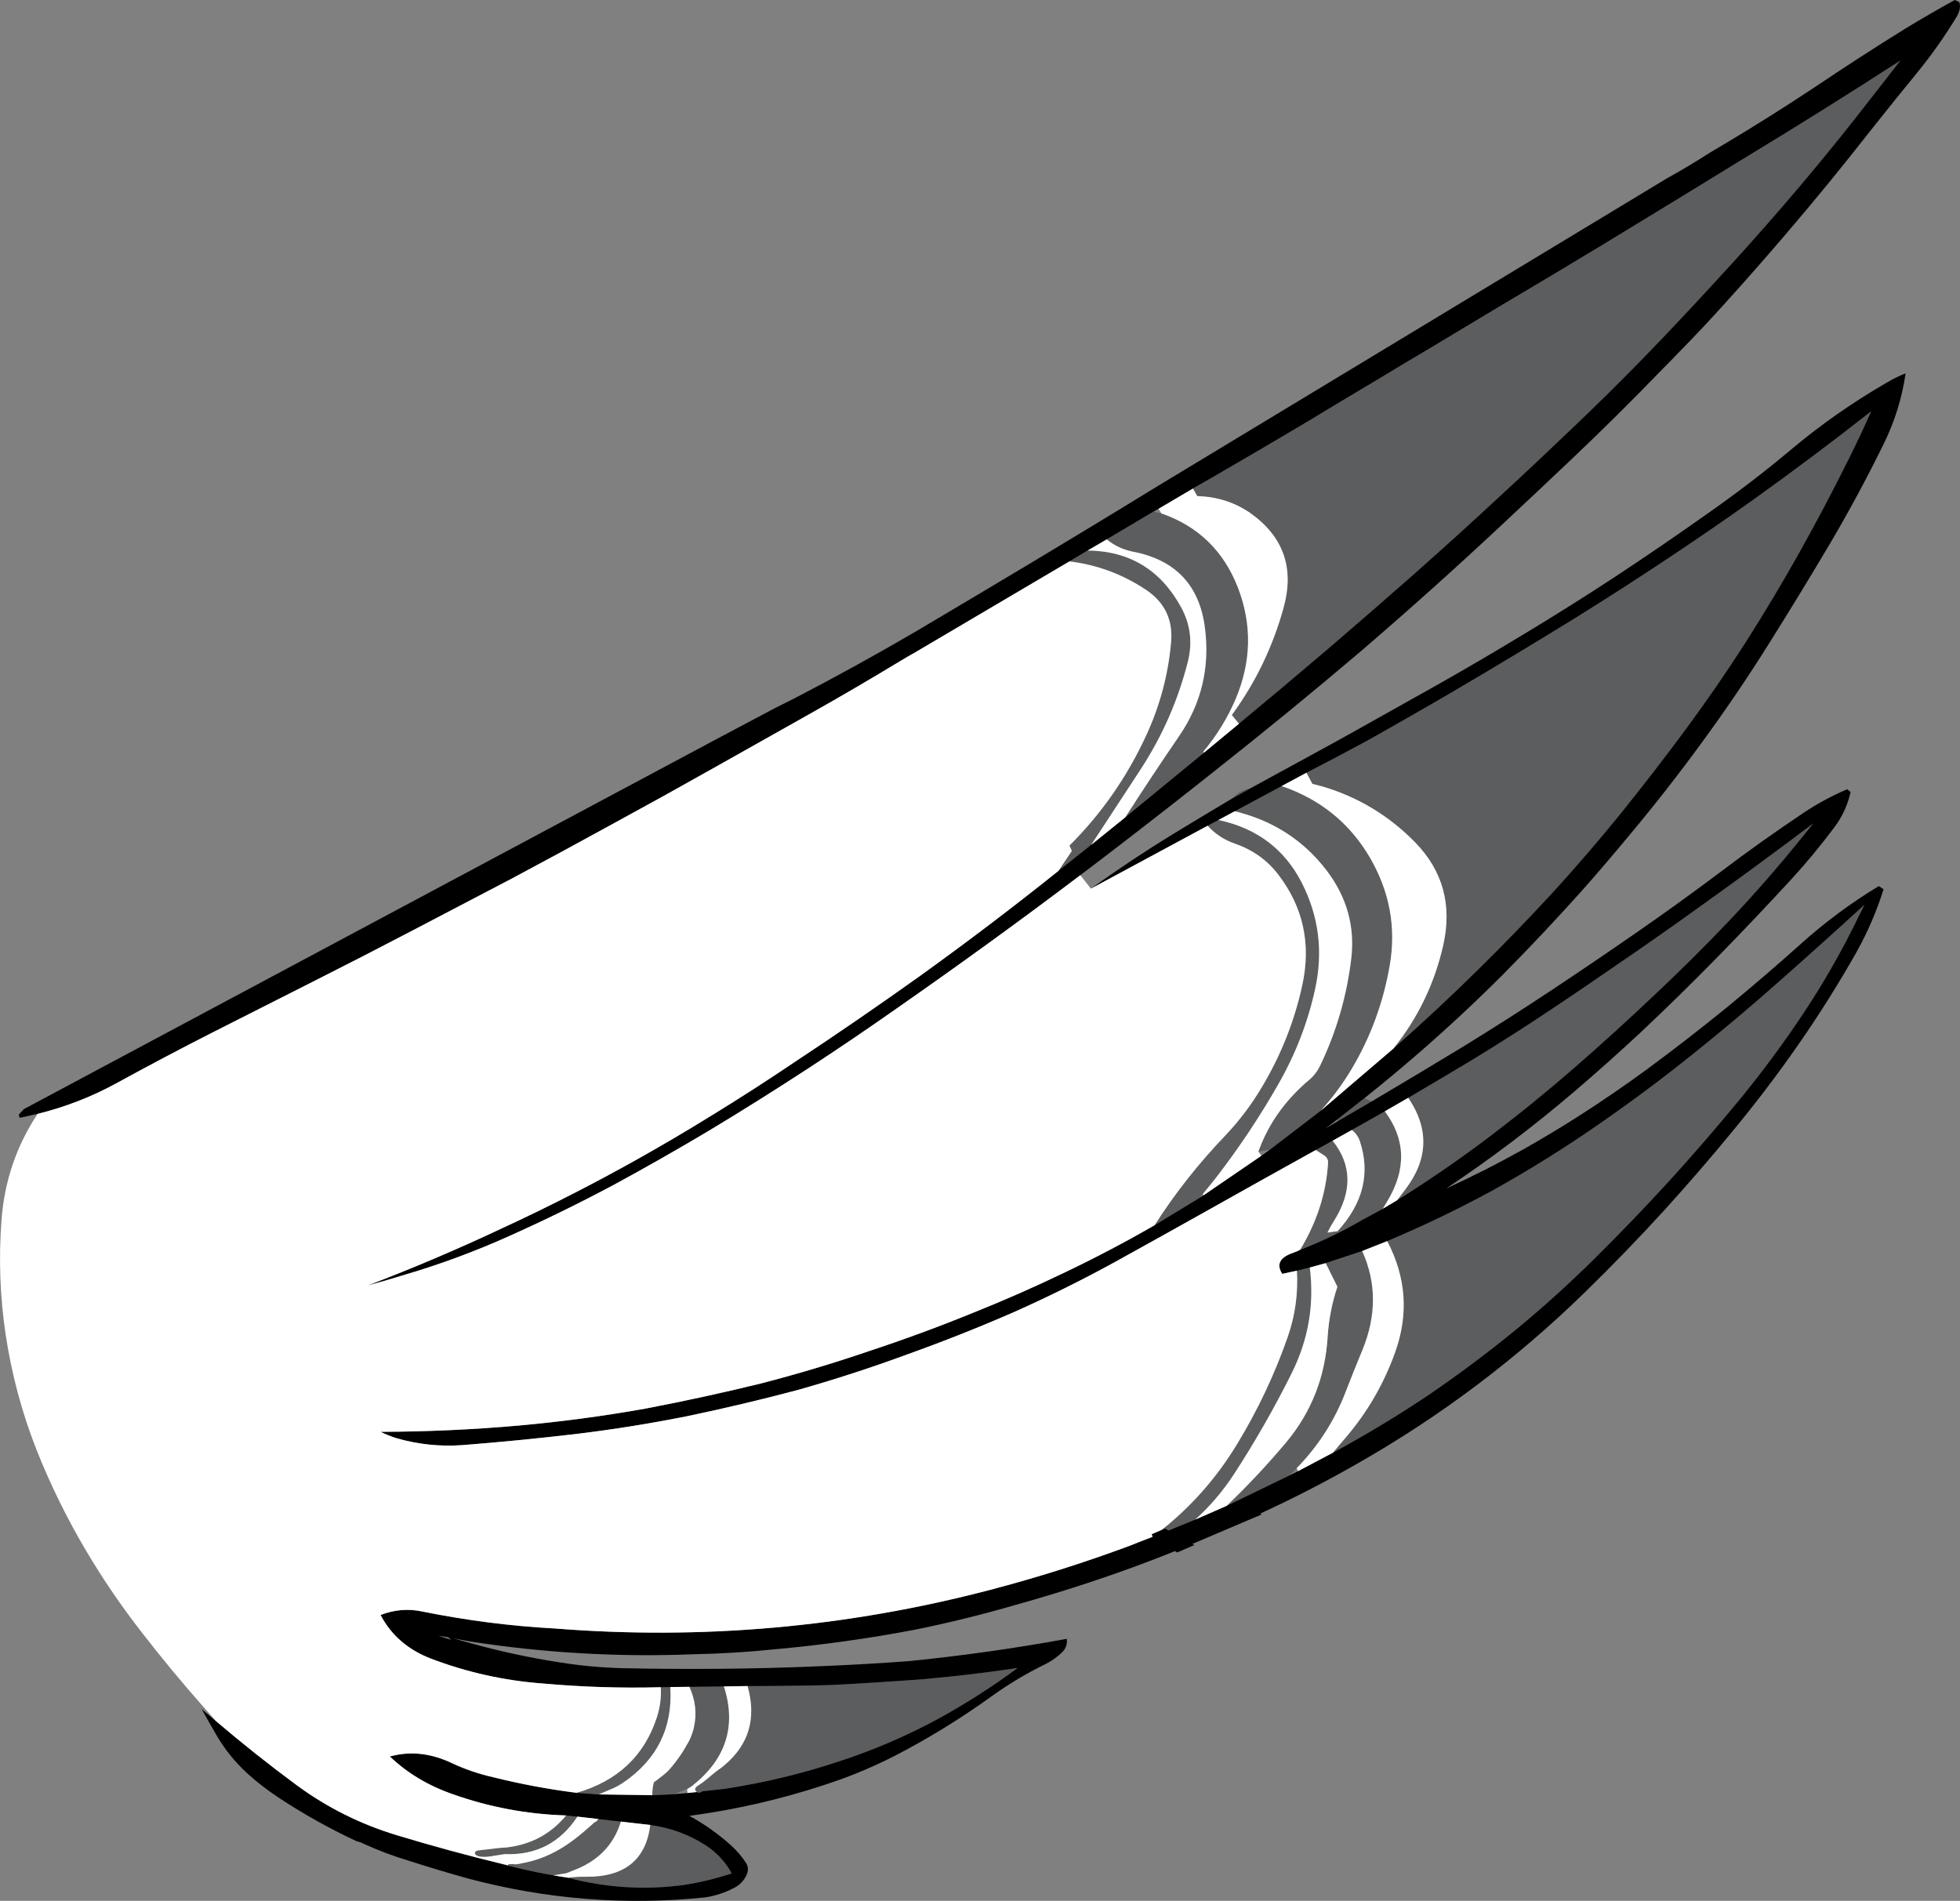 <svg version="1.1" xmlns="http://www.w3.org/2000/svg" xmlns:xlink="http://www.w3.org/1999/xlink" width="141.217" height="136.971" viewBox="0,0,141.217,136.971"><rect x="0" y="0" width="141.217" height="136.971" fill="#808080" stroke="none"/><g transform="translate(-226.234,-78.299)"><g data-paper-data="{&quot;isPaintingLayer&quot;:true}" fill-rule="nonzero" stroke="none" stroke-width="1" stroke-linecap="butt" stroke-linejoin="miter" stroke-miterlimit="10" stroke-dasharray="" stroke-dashoffset="0" style="mix-blend-mode: normal"><path d="M269.154,209.571c0.076,-0.048 0.138,-0.114 0.186,-0.2l1.63,0.186c-0.524,1.716 -1.702,2.903 -3.532,3.561c-0.124,0.048 -0.253,0.1 -0.386,0.157l-0.929,0.157l-1.215,-0.229c-0.648,-0.133 -1.292,-0.281 -1.93,-0.443c-0.028,-0.004 -0.052,-0.009 -0.071,-0.014c-0.019,0 -0.038,-0.01 -0.057,-0.029c-0.003,0 -0.008,-0.005 -0.014,-0.014c0,-0.029 0.014,-0.052 0.043,-0.071l0.429,-0.014l0.014,0.029l0.429,-0.057v-0.014c0.982,-0.16 1.921,-0.503 2.817,-1.03c0.667,-0.381 1.463,-0.991 2.388,-1.83c0.019,-0.019 0.034,-0.038 0.043,-0.057c0.054,-0.028 0.107,-0.057 0.157,-0.086M278.964,213.289c-1.125,0.372 -2.269,0.648 -3.432,0.829c-2.803,0.381 -5.591,0.21 -8.365,-0.515c0.429,-0.057 0.853,-0.081 1.273,-0.071c2.784,0.029 4.333,-1.215 4.647,-3.732c1.44,0.191 2.765,0.672 3.975,1.444c0.82,0.534 1.454,1.215 1.902,2.045M262.777,211.416c1.744,-0.214 3.16,-0.982 4.247,-2.302l0.815,0.086c-1.246,1.888 -2.986,2.789 -5.219,2.703c-0.041,0.006 -0.079,0.011 -0.114,0.014c-0.4,0.067 -0.701,0.114 -0.901,0.143c-0.353,0.057 -0.648,0.057 -0.887,0c-0.21,-0.067 -0.296,-0.162 -0.257,-0.286c0.019,-0.076 0.11,-0.124 0.272,-0.143l0.872,-0.1c0.213,-0.024 0.413,-0.047 0.601,-0.071h0.014c0.056,-0.003 0.114,-0.008 0.172,-0.014c0.132,-0.005 0.26,-0.014 0.386,-0.029M286.714,205.209c-2.688,0.896 -5.453,1.559 -8.294,1.988l-1.559,0.172c-0.096,0.06 -0.173,0.094 -0.229,0.1c-0.07,0.008 -0.136,-0.007 -0.2,-0.043c-0.006,-0.008 -0.016,-0.018 -0.029,-0.029c-0.067,-0.057 -0.095,-0.124 -0.086,-0.2c0.01,-0.076 0.091,-0.162 0.243,-0.257c0.21,-0.124 0.529,-0.372 0.958,-0.744c0.274,-0.228 0.512,-0.409 0.715,-0.543c0.057,-0.047 0.114,-0.095 0.172,-0.143c1.783,-1.487 2.345,-3.394 1.687,-5.72c1.964,0 3.937,-0.024 5.92,-0.071c2.259,-0.114 4.523,-0.257 6.792,-0.429c2.25,-0.2 4.5,-0.467 6.749,-0.801c-1.764,1.306 -3.618,2.498 -5.563,3.575c-2.336,1.277 -4.762,2.326 -7.279,3.146M273.845,199.876l0.686,-0.014c0.181,2.936 -0.958,5.238 -3.418,6.907c-0.2,0.133 -0.41,0.253 -0.629,0.357l-1.101,0.472l-1.602,-0.114c2.946,-0.848 4.871,-2.66 5.777,-5.434c0.229,-0.705 0.324,-1.43 0.286,-2.174M275.904,199.847l2.488,-0.029c0.915,2.86 0.148,5.253 -2.302,7.178c-0.105,0.076 -0.219,0.148 -0.343,0.214l-0.972,0.372l-1.544,0.071c-0.002,-0.328 0.036,-0.637 0.114,-0.929c0.086,-0.063 0.176,-0.129 0.272,-0.2c0.305,-0.229 0.524,-0.405 0.658,-0.529c0.219,-0.21 0.472,-0.51 0.758,-0.901c0.292,-0.394 0.52,-0.752 0.686,-1.072c0.087,-0.129 0.163,-0.267 0.229,-0.415c0.114,-0.259 0.204,-0.521 0.272,-0.786c0.007,-0.025 0.012,-0.054 0.014,-0.086c0.219,-0.954 0.109,-1.917 -0.329,-2.889M324.38,168.445c1.03,2.278 1.034,4.657 0.014,7.136c-0.419,1.011 -0.825,2.021 -1.215,3.032c-0.791,2.059 -1.964,3.885 -3.518,5.477l-0.5,0.515l-4.547,2.202c1.497,-1.43 2.927,-2.955 4.29,-4.576c1.821,-2.183 2.817,-4.724 2.989,-7.622c0.076,-1.211 0.31,-2.407 0.701,-3.589l-0.844,-1.702l2.631,-0.872M319.675,169.86l0.929,-0.229c0.334,2.66 -0.1,5.196 -1.301,7.607c-1.239,2.498 -2.631,4.933 -4.176,7.307c-0.801,1.22 -1.726,2.302 -2.774,3.246l-1.916,0.786l-0.257,-0.143l-0.243,0.1c2.164,-1.716 3.975,-3.78 5.434,-6.192c1.487,-2.44 2.703,-5.014 3.646,-7.722c0.534,-1.535 0.753,-3.122 0.658,-4.762M322.249,160.494c1.392,1.745 1.425,3.67 0.1,5.777c-0.172,0.267 -0.329,0.548 -0.472,0.844l0.729,-0.1c1.84,-2.011 2.374,-4.176 1.602,-6.492c-0.105,-0.315 -0.296,-0.582 -0.572,-0.801l2.374,-1.344c1.506,2.021 1.563,4.185 0.172,6.492c-0.105,0.172 -0.21,0.348 -0.315,0.529c-0.515,0.276 -1.025,0.553 -1.53,0.829c-1.401,0.82 -2.879,1.53 -4.433,2.131c1.211,-1.992 1.883,-4.085 2.016,-6.278c0.01,-0.219 -0.086,-0.396 -0.286,-0.529c-0.2,-0.124 -0.4,-0.253 -0.601,-0.386l1.215,-0.672M325.066,157.663l-2.402,1.401l-0.114,-0.071l1.988,-1.559l0.529,0.229M321.835,141.046c-1.668,-2.193 -3.88,-3.623 -6.635,-4.29l3.375,-1.816c2.774,0.944 4.891,2.655 6.349,5.134c1.43,2.45 1.911,5.038 1.444,7.765c-0.458,2.669 -1.363,5.148 -2.717,7.436c-0.658,1.106 -1.411,2.126 -2.259,3.06l-3.675,2.817l-0.815,0.129c0.715,-2.002 1.95,-3.737 3.704,-5.205c0.296,-0.257 0.534,-0.567 0.715,-0.929c1.192,-2.46 1.95,-5.057 2.274,-7.793c0.267,-2.297 -0.319,-4.4 -1.759,-6.306M315.242,139.102c-0.782,-0.267 -1.449,-0.701 -2.002,-1.301l0.786,-0.415c2.755,0.591 4.752,2.093 5.992,4.504c1.239,2.421 1.563,4.981 0.972,7.679c-0.524,2.393 -1.401,4.666 -2.631,6.821c-1.335,2.345 -2.836,4.6 -4.504,6.764c-0.315,0.4 -0.634,0.796 -0.958,1.187l-0.257,0.286l-3.217,1.959c1.459,-2.288 3.17,-4.457 5.134,-6.506c0.991,-1.049 1.859,-2.202 2.603,-3.461c1.373,-2.297 2.34,-4.738 2.903,-7.321c0.648,-2.974 0.071,-5.634 -1.73,-7.979c-0.782,-1.03 -1.811,-1.768 -3.089,-2.216M316.358,135.083l-1.358,0.758c0.334,-0.372 0.758,-0.615 1.273,-0.729c0.029,-0.01 0.057,-0.019 0.086,-0.029M304.603,117.967c3.012,0.038 5.253,1.397 6.721,4.075c0.677,1.23 0.844,2.536 0.5,3.918c-0.696,2.765 -1.826,5.348 -3.389,7.75c-1.192,1.821 -2.383,3.642 -3.575,5.463l-2.374,1.888l0.972,-1.444l-0.172,-0.386c2.317,-2.307 4.166,-4.967 5.548,-7.979c0.972,-2.107 1.563,-4.323 1.773,-6.649c0.153,-1.659 -0.472,-2.941 -1.873,-3.847c-1.668,-1.096 -3.484,-1.764 -5.448,-2.002l1.316,-0.786M309.909,115.293c2.641,0.915 4.476,2.688 5.505,5.32c1.039,2.679 0.987,5.367 -0.157,8.065c-0.582,1.363 -1.354,2.622 -2.317,3.775l-0.2,0.286l-5.434,4.462c1.258,-1.964 2.56,-3.928 3.904,-5.891c1.583,-2.326 2.197,-4.9 1.845,-7.722c-0.381,-3.117 -2.135,-4.967 -5.262,-5.548c-0.696,-0.153 -1.301,-0.443 -1.816,-0.872l3.375,-2.002l0.558,0.129M360.172,144.292c-1.163,2.412 -2.483,4.733 -3.961,6.964c-1.449,2.183 -3.003,4.285 -4.662,6.306c-1.63,1.983 -3.308,3.923 -5.034,5.82c-1.764,1.926 -3.575,3.809 -5.434,5.648c-1.821,1.802 -3.718,3.513 -5.691,5.134c-1.983,1.621 -4.042,3.16 -6.178,4.619c-2.24,1.506 -4.552,2.903 -6.935,4.19c0.296,-0.362 0.596,-0.72 0.901,-1.072c1.563,-1.821 2.755,-3.875 3.575,-6.163c0.982,-2.736 0.791,-5.405 -0.572,-8.008c2.564,-1.077 5.076,-2.283 7.536,-3.618c2.66,-1.478 5.224,-3.074 7.693,-4.79c2.345,-1.621 4.614,-3.313 6.807,-5.076c2.135,-1.706 4.228,-3.47 6.278,-5.291c2.031,-1.792 4.056,-3.613 6.077,-5.463c-0.133,0.267 -0.267,0.534 -0.4,0.801M356.154,138.53c-1.697,2.116 -3.489,4.171 -5.377,6.163c-1.745,1.83 -3.542,3.613 -5.391,5.348c-1.849,1.754 -3.737,3.47 -5.663,5.148c-1.992,1.735 -4.033,3.394 -6.12,4.976c-2.164,1.64 -4.4,3.179 -6.707,4.619c0.2,-0.257 0.396,-0.515 0.586,-0.772c1.659,-2.174 1.73,-4.376 0.214,-6.606c1.02,-0.601 2.035,-1.201 3.046,-1.802c2.002,-1.182 3.985,-2.417 5.949,-3.704c1.897,-1.249 3.775,-2.517 5.634,-3.804c2.174,-1.478 4.319,-2.979 6.435,-4.504c2.736,-1.954 5.448,-3.947 8.137,-5.977c-0.248,0.305 -0.496,0.61 -0.744,0.915M355.825,118.21c-1.211,2.154 -2.483,4.28 -3.818,6.378c-1.363,2.126 -2.798,4.209 -4.304,6.249c-1.516,2.05 -3.079,4.075 -4.69,6.077c-1.602,1.973 -3.256,3.894 -4.962,5.763c-1.706,1.849 -3.451,3.651 -5.234,5.405c-1.992,1.973 -4.056,3.899 -6.192,5.777c1.764,-2.193 2.96,-4.671 3.589,-7.436c0.658,-2.898 -0.019,-5.377 -2.031,-7.436c-1.869,-1.907 -4.075,-3.241 -6.621,-4.004c-0.257,-0.067 -0.515,-0.133 -0.772,-0.2l-0.429,-0.801c1.449,-0.744 2.893,-1.506 4.333,-2.288c2.212,-1.239 4.4,-2.493 6.564,-3.761c2.822,-1.659 5.639,-3.356 8.451,-5.091c2.259,-1.401 4.49,-2.836 6.692,-4.304c2.097,-1.392 4.156,-2.808 6.178,-4.247c2.889,-2.069 5.715,-4.19 8.48,-6.363c-0.505,1.144 -1.03,2.259 -1.573,3.346c-1.173,2.364 -2.393,4.676 -3.661,6.935M354.724,93.114c-1.554,1.802 -3.141,3.58 -4.762,5.334c-1.735,1.897 -3.484,3.756 -5.248,5.577c-1.754,1.802 -3.542,3.565 -5.362,5.291c-1.63,1.563 -3.294,3.127 -4.991,4.69c-2.021,1.878 -4.08,3.747 -6.178,5.606c-2.088,1.84 -4.171,3.651 -6.249,5.434c-2.135,1.821 -4.28,3.623 -6.435,5.405l-0.515,-0.629c1.706,-2.326 2.951,-4.905 3.732,-7.736c0.782,-2.831 0,-5.091 -2.345,-6.778c-1.144,-0.801 -2.436,-1.22 -3.875,-1.258l-0.315,-0.543c0.524,-0.305 1.049,-0.605 1.573,-0.901c2.24,-1.297 4.466,-2.603 6.678,-3.918c1.668,-1.011 3.337,-2.011 5.005,-3.003c1.306,-0.791 2.612,-1.573 3.918,-2.345c1.64,-0.982 3.275,-1.964 4.905,-2.946c2.498,-1.478 4.976,-2.96 7.436,-4.447c3.499,-2.126 6.993,-4.261 10.482,-6.406c3.699,-2.24 7.36,-4.533 10.982,-6.878c-1.096,1.411 -2.197,2.822 -3.303,4.233c-1.668,2.116 -3.38,4.19 -5.134,6.22z" fill="#5b5d5e"/><path d="M363.533,105.197c-0.257,1.764 -0.777,3.446 -1.559,5.048c-1.211,2.469 -2.512,4.886 -3.904,7.25c-1.42,2.393 -2.86,4.752 -4.319,7.078c-1.544,2.469 -3.179,4.881 -4.905,7.236c-1.64,2.25 -3.36,4.452 -5.162,6.606c-1.087,1.316 -2.197,2.617 -3.332,3.904c-1.897,2.126 -3.847,4.199 -5.849,6.22c-2.774,2.774 -5.677,5.401 -8.709,7.879c-0.419,0.334 -0.839,0.672 -1.258,1.015l-1.988,1.559l-0.801,0.615l0.915,-0.543l2.402,-1.401c2.212,-1.306 4.423,-2.631 6.635,-3.975c2.126,-1.306 4.237,-2.655 6.335,-4.047c2.04,-1.354 4.056,-2.722 6.049,-4.104c2.04,-1.411 4.056,-2.865 6.049,-4.361c2.002,-1.516 4.052,-2.974 6.149,-4.376c0.991,-0.648 2.007,-1.192 3.046,-1.63l0.243,0.2c-0.21,0.934 -0.601,1.783 -1.173,2.545c-0.991,1.325 -2.031,2.579 -3.117,3.761c-1.764,1.916 -3.556,3.804 -5.377,5.663c-1.802,1.84 -3.642,3.642 -5.52,5.405c-1.544,1.44 -3.127,2.85 -4.748,4.233c-2.936,2.507 -6.006,4.829 -9.209,6.964c1.916,-0.877 3.785,-1.826 5.606,-2.846c1.344,-0.763 2.66,-1.554 3.947,-2.374c1.668,-1.068 3.303,-2.188 4.905,-3.36c1.964,-1.449 3.894,-2.946 5.791,-4.49c1.773,-1.459 3.518,-2.955 5.234,-4.49c1.773,-1.602 3.67,-3.012 5.691,-4.233l0.343,0.229c-0.496,1.583 -1.149,3.098 -1.959,4.547c-1.306,2.307 -2.717,4.547 -4.233,6.721c-1.468,2.107 -3.022,4.152 -4.662,6.135c-1.611,1.964 -3.284,3.899 -5.019,5.806c-1.811,1.983 -3.685,3.918 -5.62,5.806c-4.948,4.833 -10.429,8.961 -16.445,12.384c-2.269,1.297 -4.595,2.493 -6.978,3.589l0.114,0.057l-5.005,2.131l0.157,0.071l-1.244,0.543l-0.157,-0.1c-2.011,0.81 -4.042,1.554 -6.092,2.231c-1.783,0.591 -3.58,1.139 -5.391,1.644c-2.393,0.696 -4.809,1.292 -7.25,1.787c-3.308,0.629 -6.635,1.096 -9.981,1.401c-2.031,0.21 -4.052,0.334 -6.063,0.372c-5.377,0.21 -10.725,-0.1 -16.044,-0.929c-0.381,-0.076 -0.763,-0.148 -1.144,-0.214c0.371,0.111 0.743,0.216 1.115,0.315c2.148,0.603 4.332,1.074 6.549,1.416c1.487,0.238 3.012,0.377 4.576,0.415c2.307,0.048 4.605,0.062 6.892,0.043c2.402,-0.019 4.814,-0.081 7.236,-0.186c2.164,-0.086 4.319,-0.21 6.463,-0.372c3.804,-0.381 7.584,-0.915 11.34,-1.602c0.038,0.381 -0.071,0.701 -0.329,0.958c-0.372,0.362 -0.782,0.653 -1.23,0.872c-1.344,0.658 -2.607,1.411 -3.789,2.259c-2.059,1.487 -4.195,2.822 -6.406,4.004c-1.821,0.982 -3.723,1.792 -5.706,2.431c-3.184,1.049 -6.43,1.792 -9.738,2.231c1.068,0.582 2.059,1.282 2.974,2.102c0.439,0.391 0.81,0.825 1.115,1.301c0.153,0.238 0.172,0.505 0.057,0.801c-0.191,0.458 -0.515,0.796 -0.972,1.015c-0.629,0.324 -1.306,0.543 -2.031,0.658c-5.758,0.591 -11.449,0.138 -17.074,-1.358c-1.44,-0.4 -2.869,-0.829 -4.29,-1.287c-1.115,-0.334 -2.193,-0.739 -3.232,-1.215c-0.162,-0.086 -0.334,-0.148 -0.515,-0.186c-1.964,-0.915 -3.847,-1.969 -5.648,-3.16c-0.782,-0.515 -1.525,-1.092 -2.231,-1.73c-0.906,-0.829 -1.664,-1.778 -2.274,-2.846c-0.343,-0.591 -0.682,-1.187 -1.015,-1.787l1.015,0.858c1.888,1.611 3.832,3.155 5.834,4.633c2.193,1.611 4.6,2.812 7.221,3.604c2.517,0.763 5.053,1.454 7.607,2.073c0.136,0.037 0.27,0.07 0.4,0.1c0.019,0.019 0.038,0.029 0.057,0.029c0.02,0.006 0.043,0.01 0.071,0.014c0.639,0.162 1.282,0.31 1.93,0.443l1.215,0.229l1.044,0.172c2.774,0.725 5.563,0.896 8.365,0.515c1.163,-0.181 2.307,-0.458 3.432,-0.829c-0.448,-0.829 -1.082,-1.511 -1.902,-2.045c-1.211,-0.772 -2.536,-1.254 -3.975,-1.444l-2.116,-0.243l-1.63,-0.186l-1.501,-0.172l-0.815,-0.086c-2.812,-0.086 -5.534,-0.596 -8.165,-1.53c-1.764,-0.61 -3.275,-1.516 -4.533,-2.717c1.468,-0.41 2.974,-0.243 4.519,0.5c0.925,0.429 1.892,0.758 2.903,0.987c1.983,0.496 3.994,0.872 6.035,1.13l1.602,0.114l3.847,0.057l1.544,-0.071l0.987,-0.086l0.672,-0.071c0.064,0.036 0.131,0.051 0.2,0.043c0.056,-0.006 0.133,-0.04 0.229,-0.1l1.559,-0.172c2.841,-0.429 5.606,-1.092 8.294,-1.988c2.517,-0.82 4.943,-1.869 7.279,-3.146c1.945,-1.077 3.799,-2.269 5.563,-3.575c-2.25,0.334 -4.5,0.601 -6.749,0.801c-2.269,0.172 -4.533,0.315 -6.792,0.429c-1.983,0.048 -3.956,0.071 -5.92,0.071l-1.702,0.029l-2.488,0.029l-1.373,0.014l-0.686,0.014c-2.841,0.076 -5.691,-0.014 -8.551,-0.272c-2.755,-0.21 -5.424,-0.806 -8.008,-1.787c-1.659,-0.639 -2.869,-1.687 -3.632,-3.146c0.982,-0.381 1.973,-0.467 2.974,-0.257c3.203,0.648 6.402,1.058 9.595,1.23c10.601,0.839 21.04,-0.086 31.316,-2.774c3.422,-0.896 6.788,-1.959 10.096,-3.189c0.543,-0.219 1.092,-0.434 1.644,-0.643l-0.071,-0.186l0.729,-0.315l0.243,-0.1l0.257,0.143l1.916,-0.786l2.259,-0.987l4.547,-2.202l0.601,-0.3l2.517,-1.33c2.383,-1.287 4.695,-2.684 6.935,-4.19c2.135,-1.459 4.195,-2.998 6.178,-4.619c1.973,-1.621 3.87,-3.332 5.691,-5.134c1.859,-1.84 3.67,-3.723 5.434,-5.648c1.726,-1.897 3.403,-3.837 5.034,-5.82c1.659,-2.021 3.213,-4.123 4.662,-6.306c1.478,-2.231 2.798,-4.552 3.961,-6.964c0.133,-0.267 0.267,-0.534 0.4,-0.801c-2.021,1.849 -4.047,3.67 -6.077,5.463c-2.05,1.821 -4.142,3.584 -6.278,5.291c-2.193,1.764 -4.462,3.456 -6.807,5.076c-2.469,1.716 -5.034,3.313 -7.693,4.79c-2.46,1.335 -4.972,2.541 -7.536,3.618l-1.802,0.715l-2.631,0.872l-1.144,0.315l-0.929,0.229l-1.058,0.229c-0.429,-0.677 -0.181,-1.177 0.744,-1.501c0.191,-0.067 0.372,-0.143 0.543,-0.229c1.554,-0.601 3.032,-1.311 4.433,-2.131c0.505,-0.276 1.015,-0.553 1.53,-0.829l1.03,-0.615c2.307,-1.44 4.543,-2.979 6.707,-4.619c2.088,-1.583 4.128,-3.241 6.12,-4.976c1.926,-1.678 3.813,-3.394 5.663,-5.148c1.849,-1.735 3.646,-3.518 5.391,-5.348c1.888,-1.992 3.68,-4.047 5.377,-6.163c0.248,-0.305 0.496,-0.61 0.744,-0.915c-2.688,2.031 -5.401,4.023 -8.137,5.977c-2.116,1.525 -4.261,3.027 -6.435,4.504c-1.859,1.287 -3.737,2.555 -5.634,3.804c-1.964,1.287 -3.947,2.522 -5.949,3.704c-1.011,0.601 -2.026,1.201 -3.046,1.802l-1.687,0.972l-2.374,1.344l-1.387,0.772l-1.215,0.672c-2.479,1.373 -4.972,2.765 -7.479,4.176c-2.326,1.306 -4.662,2.607 -7.007,3.904c-2.364,1.297 -4.776,2.493 -7.236,3.589c-2.555,1.115 -5.153,2.145 -7.793,3.089c-2.593,0.953 -5.21,1.802 -7.851,2.545c-2.622,0.696 -5.258,1.32 -7.908,1.873c-2.622,0.524 -5.262,0.949 -7.922,1.273c-2.736,0.324 -5.501,0.596 -8.294,0.815c-1.611,0.114 -3.194,-0.052 -4.748,-0.5c-0.391,-0.124 -0.772,-0.276 -1.144,-0.458c3.346,-0.01 6.688,-0.162 10.024,-0.458c3.041,-0.276 6.063,-0.682 9.066,-1.215c2.793,-0.534 5.572,-1.139 8.337,-1.816c2.612,-0.677 5.191,-1.449 7.736,-2.317c2.545,-0.839 5.057,-1.764 7.536,-2.774c2.193,-0.877 4.361,-1.83 6.506,-2.86c2.24,-1.068 4.428,-2.216 6.564,-3.446l3.217,-1.959l0.315,-0.2l4.161,-2.846l0.601,-0.429l3.675,-2.817l5.234,-4.476c2.135,-1.878 4.199,-3.804 6.192,-5.777c1.783,-1.754 3.527,-3.556 5.234,-5.405c1.706,-1.869 3.36,-3.789 4.962,-5.763c1.611,-2.002 3.175,-4.028 4.69,-6.077c1.506,-2.04 2.941,-4.123 4.304,-6.249c1.335,-2.097 2.607,-4.223 3.818,-6.378c1.268,-2.259 2.488,-4.571 3.661,-6.935c0.543,-1.087 1.068,-2.202 1.573,-3.346c-2.765,2.174 -5.591,4.295 -8.48,6.363c-2.021,1.44 -4.08,2.855 -6.178,4.247c-2.202,1.468 -4.433,2.903 -6.692,4.304c-2.812,1.735 -5.629,3.432 -8.451,5.091c-2.164,1.268 -4.352,2.522 -6.564,3.761c-1.44,0.782 -2.884,1.544 -4.333,2.288l-1.787,0.958l-3.375,1.816l-1.173,0.629l-0.786,0.415l-8.408,4.533c2.231,-1.602 4.509,-3.098 6.835,-4.49c1.115,-0.677 2.226,-1.344 3.332,-2.002l1.358,-0.758c2.154,-1.173 4.309,-2.35 6.463,-3.532c2.259,-1.268 4.523,-2.536 6.792,-3.804c2.164,-1.22 4.314,-2.479 6.449,-3.775c2.183,-1.316 4.352,-2.679 6.506,-4.09c2.269,-1.497 4.5,-3.022 6.692,-4.576c2.088,-1.459 4.109,-3.008 6.063,-4.647c2.126,-1.783 4.409,-3.38 6.85,-4.79c0.429,-0.257 0.882,-0.481 1.358,-0.672M257.829,196.172l0.915,0.286l-0.229,-0.186l-0.686,-0.1M367.379,79.157c-0.048,0.114 -0.1,0.224 -0.157,0.329c-0.848,1.401 -1.792,2.741 -2.831,4.018c-1.125,1.373 -2.25,2.769 -3.375,4.19c-2.002,2.564 -4.061,5.081 -6.178,7.55c-1.392,1.63 -2.817,3.251 -4.276,4.862c-1.087,1.211 -2.212,2.407 -3.375,3.589c-0.41,0.429 -0.825,0.853 -1.244,1.273c-2.088,2.164 -4.233,4.29 -6.435,6.378c-1.687,1.602 -3.394,3.208 -5.119,4.819c-3.26,3.051 -6.592,6.039 -9.996,8.966c-3.499,2.974 -7.059,5.891 -10.682,8.751c-2.269,1.802 -4.557,3.589 -6.864,5.362c-0.915,0.705 -1.84,1.411 -2.774,2.116c-2.193,1.659 -4.414,3.303 -6.664,4.933c-2.183,1.583 -4.376,3.141 -6.578,4.676c-2.088,1.468 -4.204,2.903 -6.349,4.304c-2.364,1.544 -4.757,3.046 -7.178,4.504c-2.221,1.325 -4.49,2.617 -6.807,3.875c-2.46,1.316 -4.967,2.545 -7.522,3.689c-2.536,1.144 -5.134,2.102 -7.793,2.874c-0.82,0.257 -1.644,0.496 -2.474,0.715c3.279,-1.249 6.516,-2.626 9.71,-4.133c1.735,-0.801 3.465,-1.644 5.191,-2.531c1.487,-0.763 2.955,-1.549 4.404,-2.359c1.859,-1.039 3.689,-2.116 5.491,-3.232c2.021,-1.239 3.999,-2.512 5.934,-3.818c3.089,-2.04 6.135,-4.133 9.138,-6.278c3.365,-2.421 6.668,-4.929 9.91,-7.522l2.374,-1.888l2.445,-1.973l5.434,-4.462l0.257,-0.214l2.502,-2.073c2.154,-1.783 4.299,-3.584 6.435,-5.405c2.078,-1.783 4.161,-3.594 6.249,-5.434c2.097,-1.859 4.156,-3.727 6.178,-5.606c1.697,-1.563 3.36,-3.127 4.991,-4.69c1.821,-1.726 3.608,-3.489 5.362,-5.291c1.764,-1.821 3.513,-3.68 5.248,-5.577c1.621,-1.754 3.208,-3.532 4.762,-5.334c1.754,-2.031 3.465,-4.104 5.134,-6.22c1.106,-1.411 2.207,-2.822 3.303,-4.233c-3.623,2.345 -7.283,4.638 -10.982,6.878c-3.489,2.145 -6.983,4.28 -10.482,6.406c-2.46,1.487 -4.938,2.97 -7.436,4.447c-1.63,0.982 -3.265,1.964 -4.905,2.946c-1.306,0.772 -2.612,1.554 -3.918,2.345c-1.668,0.991 -3.337,1.992 -5.005,3.003c-2.212,1.316 -4.438,2.622 -6.678,3.918c-0.524,0.296 -1.049,0.596 -1.573,0.901l-2.474,1.459l-0.357,0.2l-3.375,2.002l-1.373,0.801l-1.316,0.786l-11.225,6.621c-0.324,0.181 -0.643,0.367 -0.958,0.558c-2.154,1.306 -4.333,2.579 -6.535,3.818c-2.336,1.316 -4.69,2.641 -7.064,3.975c-2.383,1.344 -4.776,2.669 -7.178,3.975c-2.393,1.316 -4.795,2.617 -7.207,3.904c-2.355,1.23 -4.724,2.469 -7.107,3.718c-2.383,1.249 -4.786,2.483 -7.207,3.704c-2.412,1.22 -4.824,2.44 -7.236,3.661c-2.345,1.192 -4.681,2.426 -7.007,3.704c-1.773,0.963 -3.646,1.687 -5.62,2.174l-1.287,0.286l-0.071,-0.229l0.372,-0.4l50.292,-26.869c1.287,-0.677 2.564,-1.354 3.832,-2.031c0.429,-0.219 0.858,-0.434 1.287,-0.643c3.003,-1.554 5.963,-3.184 8.88,-4.891c1.487,-0.887 2.989,-1.778 4.504,-2.674c2.679,-1.592 5.348,-3.194 8.008,-4.805c1.621,-0.982 3.246,-1.973 4.876,-2.974l36.722,-22.193c1.049,-0.582 2.069,-1.192 3.06,-1.83c0.334,-0.2 0.672,-0.4 1.015,-0.601c2.221,-1.325 4.395,-2.693 6.521,-4.104c2.164,-1.459 4.361,-2.879 6.592,-4.261c1.125,-0.686 2.302,-1.368 3.532,-2.045l0.329,0.157c0.067,0.238 0.057,0.472 -0.029,0.701z" fill="#000000"/><path d="M292.062,125.374l11.225,-6.621c1.964,0.238 3.78,0.906 5.448,2.002c1.401,0.906 2.026,2.188 1.873,3.847c-0.21,2.326 -0.801,4.543 -1.773,6.649c-1.382,3.012 -3.232,5.672 -5.548,7.979l0.172,0.386l-0.972,1.444c-3.241,2.593 -6.545,5.1 -9.91,7.522c-3.003,2.145 -6.049,4.237 -9.138,6.278c-1.935,1.306 -3.913,2.579 -5.934,3.818c-1.802,1.115 -3.632,2.193 -5.491,3.232c-1.449,0.81 -2.917,1.597 -4.404,2.359c-1.726,0.887 -3.456,1.73 -5.191,2.531c-3.194,1.506 -6.43,2.884 -9.71,4.133c0.829,-0.219 1.654,-0.458 2.474,-0.715c2.66,-0.772 5.258,-1.73 7.793,-2.874c2.555,-1.144 5.062,-2.374 7.522,-3.689c2.317,-1.258 4.585,-2.55 6.807,-3.875c2.421,-1.459 4.814,-2.96 7.178,-4.504c2.145,-1.401 4.261,-2.836 6.349,-4.304c2.202,-1.535 4.395,-3.094 6.578,-4.676c2.25,-1.63 4.471,-3.275 6.664,-4.933l0.758,0.972l8.408,-4.533c0.553,0.601 1.22,1.034 2.002,1.301c1.277,0.448 2.307,1.187 3.089,2.216c1.802,2.345 2.379,5.005 1.73,7.979c-0.562,2.583 -1.53,5.024 -2.903,7.321c-0.744,1.258 -1.611,2.412 -2.603,3.461c-1.964,2.05 -3.675,4.218 -5.134,6.506c-2.135,1.23 -4.323,2.379 -6.564,3.446c-2.145,1.03 -4.314,1.983 -6.506,2.86c-2.479,1.011 -4.991,1.935 -7.536,2.774c-2.545,0.868 -5.124,1.64 -7.736,2.317c-2.765,0.677 -5.544,1.282 -8.337,1.816c-3.003,0.534 -6.025,0.939 -9.066,1.215c-3.337,0.296 -6.678,0.448 -10.024,0.458c0.372,0.181 0.753,0.334 1.144,0.458c1.554,0.448 3.136,0.615 4.748,0.5c2.793,-0.219 5.558,-0.491 8.294,-0.815c2.66,-0.324 5.3,-0.748 7.922,-1.273c2.65,-0.553 5.286,-1.177 7.908,-1.873c2.641,-0.744 5.258,-1.592 7.851,-2.545c2.641,-0.944 5.238,-1.973 7.793,-3.089c2.46,-1.096 4.871,-2.293 7.236,-3.589c2.345,-1.297 4.681,-2.598 7.007,-3.904c2.507,-1.411 5,-2.803 7.479,-4.176c0.2,0.133 0.4,0.262 0.601,0.386c0.2,0.133 0.296,0.31 0.286,0.529c-0.133,2.193 -0.806,4.285 -2.016,6.278c-0.172,0.086 -0.353,0.162 -0.543,0.229c-0.925,0.324 -1.173,0.825 -0.744,1.501l1.058,-0.229c0.095,1.64 -0.124,3.227 -0.658,4.762c-0.944,2.707 -2.159,5.281 -3.646,7.722c-1.459,2.412 -3.27,4.476 -5.434,6.192l-0.729,0.315l0.071,0.186c-0.553,0.21 -1.101,0.424 -1.644,0.643c-3.308,1.23 -6.673,2.293 -10.096,3.189c-10.277,2.688 -20.716,3.613 -31.316,2.774c-3.194,-0.172 -6.392,-0.582 -9.595,-1.23c-1.001,-0.21 -1.992,-0.124 -2.974,0.257c0.763,1.459 1.973,2.507 3.632,3.146c2.583,0.982 5.253,1.578 8.008,1.787c2.86,0.257 5.71,0.348 8.551,0.272c0.038,0.744 -0.057,1.468 -0.286,2.174c-0.906,2.774 -2.831,4.585 -5.777,5.434c-2.04,-0.257 -4.052,-0.634 -6.035,-1.13c-1.011,-0.229 -1.978,-0.558 -2.903,-0.987c-1.544,-0.744 -3.051,-0.91 -4.519,-0.5c1.258,1.201 2.769,2.107 4.533,2.717c2.631,0.934 5.353,1.444 8.165,1.53c-1.087,1.321 -2.503,2.088 -4.247,2.302c-0.126,0.014 -0.254,0.024 -0.386,0.029c-0.058,0.007 -0.115,0.011 -0.172,0.014h-0.014c-0.188,0.024 -0.388,0.048 -0.601,0.071l-0.872,0.1c-0.162,0.019 -0.253,0.067 -0.272,0.143c-0.038,0.124 0.048,0.219 0.257,0.286c0.238,0.057 0.534,0.057 0.887,0c0.2,-0.029 0.5,-0.076 0.901,-0.143c0.035,-0.004 0.073,-0.008 0.114,-0.014c2.233,0.086 3.973,-0.815 5.219,-2.703l1.501,0.172c-0.048,0.086 -0.11,0.153 -0.186,0.2c-0.05,0.029 -0.103,0.058 -0.157,0.086c-0.009,0.019 -0.024,0.038 -0.043,0.057c-0.925,0.839 -1.721,1.449 -2.388,1.83c-0.896,0.526 -1.835,0.87 -2.817,1.03v0.014l-0.429,0.057l-0.014,-0.029l-0.429,0.014c-0.029,0.019 -0.043,0.043 -0.043,0.071c0.006,0.01 0.011,0.015 0.014,0.014c-0.131,-0.03 -0.264,-0.063 -0.4,-0.1c-2.555,-0.62 -5.091,-1.311 -7.607,-2.073c-2.622,-0.791 -5.029,-1.992 -7.221,-3.604c-2.002,-1.478 -3.947,-3.022 -5.834,-4.633c-0.293,-0.324 -0.584,-0.653 -0.872,-0.987c-1.564,-1.767 -3.071,-3.588 -4.519,-5.463c-1.43,-1.84 -2.736,-3.756 -3.918,-5.748c-1.401,-2.355 -2.612,-4.819 -3.632,-7.393c-1.039,-2.65 -1.773,-5.396 -2.202,-8.237c-0.41,-2.736 -0.51,-5.491 -0.3,-8.265c0.21,-2.803 1.077,-5.353 2.603,-7.65c1.973,-0.486 3.847,-1.211 5.62,-2.174c2.326,-1.277 4.662,-2.512 7.007,-3.704c2.412,-1.22 4.824,-2.44 7.236,-3.661c2.421,-1.22 4.824,-2.455 7.207,-3.704c2.383,-1.249 4.752,-2.488 7.107,-3.718c2.412,-1.287 4.814,-2.588 7.207,-3.904c2.402,-1.306 4.795,-2.631 7.178,-3.975c2.374,-1.335 4.728,-2.66 7.064,-3.975c2.202,-1.239 4.38,-2.512 6.535,-3.818c0.315,-0.191 0.634,-0.377 0.958,-0.558M273.087,209.8c-0.315,2.517 -1.864,3.761 -4.647,3.732c-0.419,-0.01 -0.844,0.014 -1.273,0.071l-1.044,-0.172l0.929,-0.157c0.133,-0.057 0.262,-0.11 0.386,-0.157c1.83,-0.658 3.008,-1.845 3.532,-3.561l2.116,0.243M278.235,205.653c-0.203,0.134 -0.441,0.315 -0.715,0.543c-0.429,0.372 -0.748,0.62 -0.958,0.744c-0.153,0.095 -0.234,0.181 -0.243,0.257c-0.01,0.076 0.019,0.143 0.086,0.2c0.013,0.011 0.022,0.02 0.029,0.029l-0.672,0.071l-0.014,-0.286c0.124,-0.067 0.238,-0.138 0.343,-0.214c2.45,-1.926 3.217,-4.319 2.302,-7.178l1.702,-0.029c0.658,2.326 0.095,4.233 -1.687,5.72c-0.057,0.048 -0.114,0.096 -0.172,0.143M276.233,202.736c-0.003,0.032 -0.007,0.06 -0.014,0.086c-0.068,0.265 -0.158,0.528 -0.272,0.786c-0.066,0.148 -0.142,0.286 -0.229,0.415c-0.166,0.321 -0.395,0.678 -0.686,1.072c-0.286,0.391 -0.539,0.691 -0.758,0.901c-0.133,0.124 -0.353,0.3 -0.658,0.529c-0.095,0.071 -0.186,0.138 -0.272,0.2c-0.078,0.292 -0.116,0.602 -0.114,0.929l-3.847,-0.057l1.101,-0.472c0.219,-0.105 0.429,-0.224 0.629,-0.357c2.46,-1.668 3.599,-3.971 3.418,-6.907l1.373,-0.014c0.438,0.972 0.547,1.934 0.329,2.889M326.754,175.738c-0.82,2.288 -2.011,4.342 -3.575,6.163c-0.305,0.353 -0.605,0.71 -0.901,1.072l-2.517,1.33l-0.1,-0.214c1.554,-1.592 2.726,-3.418 3.518,-5.477c0.391,-1.011 0.796,-2.021 1.215,-3.032c1.02,-2.479 1.015,-4.857 -0.014,-7.136l1.802,-0.715c1.363,2.603 1.554,5.272 0.572,8.008M321.749,169.317l0.844,1.702c-0.391,1.182 -0.624,2.379 -0.701,3.589c-0.172,2.898 -1.168,5.439 -2.989,7.622c-1.363,1.621 -2.793,3.146 -4.29,4.576l-2.259,0.987c1.049,-0.944 1.973,-2.026 2.774,-3.246c1.544,-2.374 2.936,-4.809 4.176,-7.307c1.201,-2.412 1.635,-4.948 1.301,-7.607l1.144,-0.315M327.697,157.405c1.516,2.231 1.444,4.433 -0.214,6.606c-0.191,0.257 -0.386,0.515 -0.586,0.772l-1.03,0.615c0.105,-0.181 0.21,-0.357 0.315,-0.529c1.392,-2.307 1.335,-4.471 -0.172,-6.492l1.687,-0.972M324.208,160.523c0.772,2.317 0.238,4.481 -1.602,6.492l-0.729,0.1c0.143,-0.296 0.3,-0.577 0.472,-0.844c1.325,-2.107 1.292,-4.033 -0.1,-5.777l1.387,-0.772c0.276,0.219 0.467,0.486 0.572,0.801M315.199,136.756c2.755,0.667 4.967,2.097 6.635,4.29c1.44,1.907 2.026,4.009 1.759,6.306c-0.324,2.736 -1.082,5.334 -2.274,7.793c-0.181,0.362 -0.419,0.672 -0.715,0.929c-1.754,1.468 -2.989,3.203 -3.704,5.205l0.214,0.3l-4.161,2.846l-0.057,-0.086c0.324,-0.391 0.643,-0.786 0.958,-1.187c1.668,-2.164 3.17,-4.419 4.504,-6.764c1.23,-2.154 2.107,-4.428 2.631,-6.821c0.591,-2.698 0.267,-5.258 -0.972,-7.679c-1.239,-2.412 -3.237,-3.913 -5.992,-4.504l1.173,-0.629M321.563,134.983c2.545,0.763 4.752,2.097 6.621,4.004c2.011,2.059 2.688,4.538 2.031,7.436c-0.629,2.765 -1.826,5.243 -3.589,7.436l-5.234,4.476c0.848,-0.934 1.602,-1.954 2.259,-3.06c1.354,-2.288 2.259,-4.767 2.717,-7.436c0.467,-2.726 -0.014,-5.315 -1.444,-7.765c-1.459,-2.479 -3.575,-4.19 -6.349,-5.134l1.787,-0.958l0.429,0.801c0.257,0.067 0.515,0.133 0.772,0.2M307.792,118.038c3.127,0.582 4.881,2.431 5.262,5.548c0.353,2.822 -0.262,5.396 -1.845,7.722c-1.344,1.964 -2.645,3.928 -3.904,5.891l-2.445,1.973c1.192,-1.821 2.383,-3.642 3.575,-5.463c1.563,-2.402 2.693,-4.986 3.389,-7.75c0.343,-1.382 0.176,-2.688 -0.5,-3.918c-1.468,-2.679 -3.708,-4.037 -6.721,-4.075l1.373,-0.801c0.515,0.429 1.12,0.72 1.816,0.872M316.372,115.307c2.345,1.687 3.127,3.947 2.345,6.778c-0.782,2.831 -2.026,5.41 -3.732,7.736l0.515,0.629l-2.502,2.073l-0.057,-0.071c0.963,-1.154 1.735,-2.412 2.317,-3.775c1.144,-2.698 1.196,-5.386 0.157,-8.065c-1.03,-2.631 -2.865,-4.404 -5.505,-5.32l-0.2,-0.329l2.474,-1.459l0.315,0.543c1.44,0.038 2.731,0.458 3.875,1.258z" fill="#ffffff"/></g></g></svg>